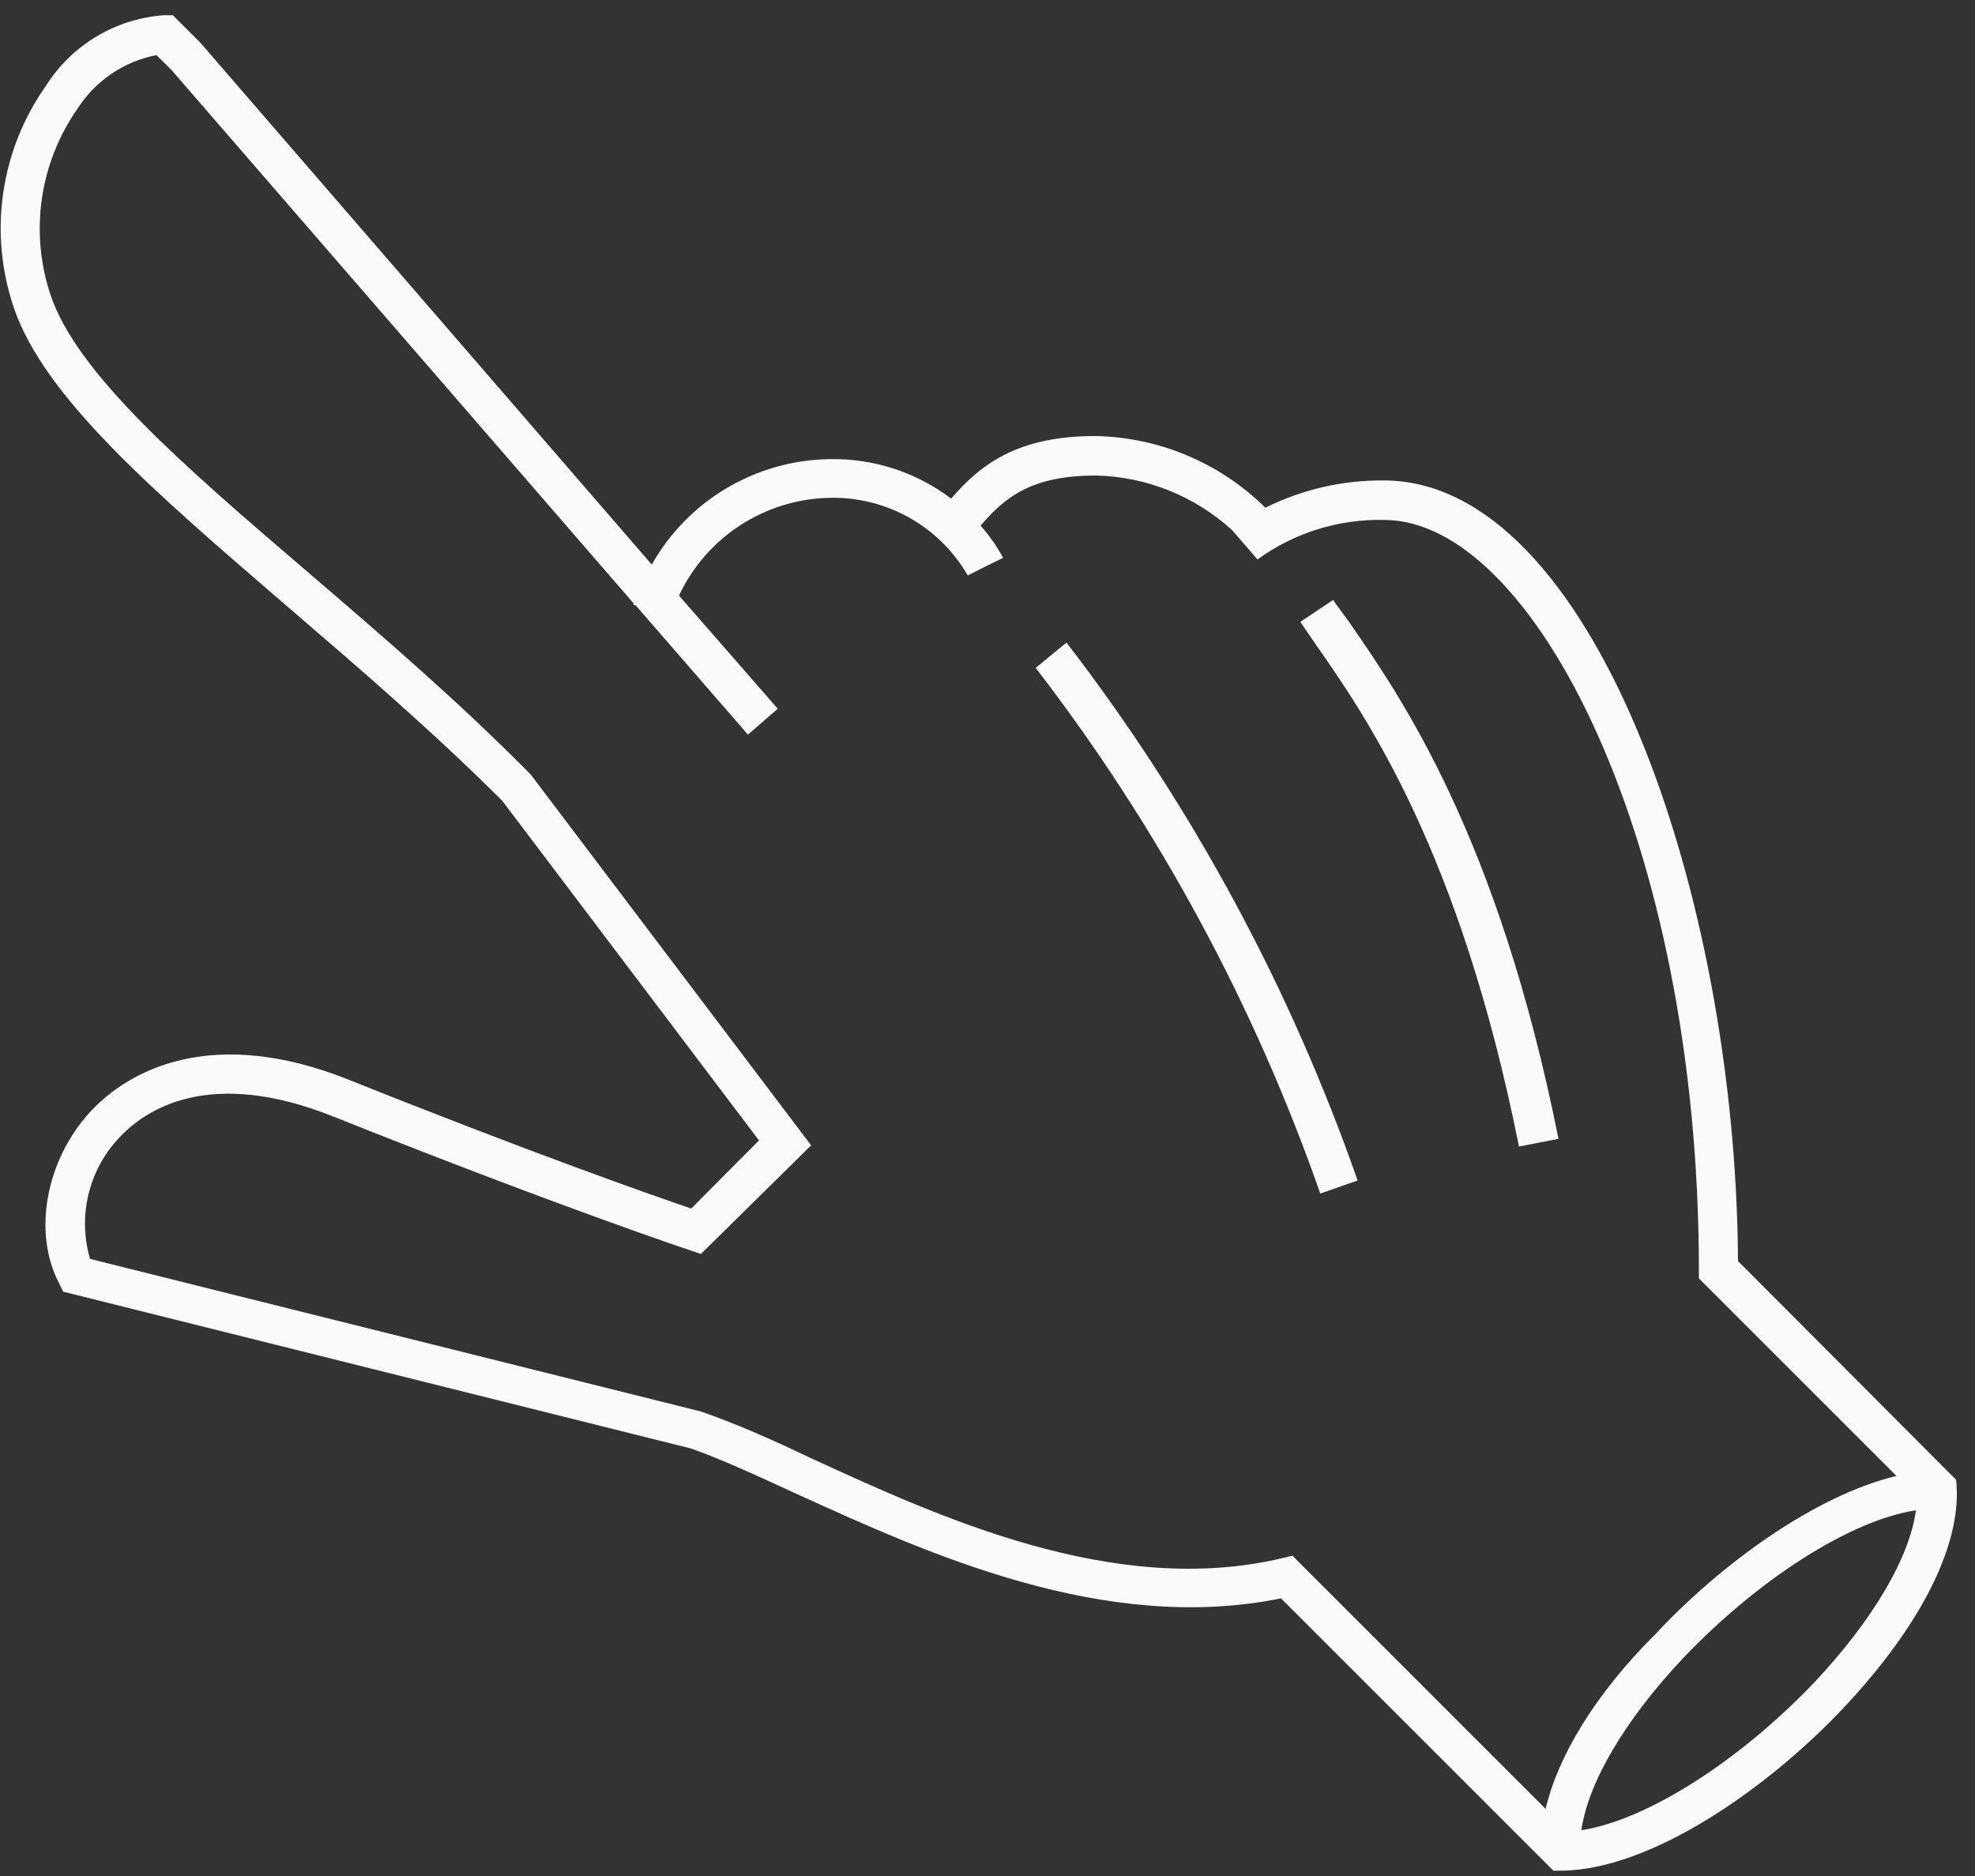 <svg xmlns="http://www.w3.org/2000/svg" width="100" height="95" viewBox="0 0 100 95">
  <rect x="0" y="0" width="100" height="95" fill="#333333" stroke="none"/>
  <g fill="#FAFAFA">
    <path d="M52.44,33.82 C58.633,41.867 63.498,50.854 66.85,60.44 L68.74,59.78 C65.311,49.972 60.335,40.775 54,32.54 L52.44,33.82 Z"/>
    <path d="M99.05,74.94 L88,63.86 C87.89,45.07 80.56,24.33 70.07,24.33 C67.989,24.31 65.933,24.783 64.07,25.71 C61.772,23.44 58.689,22.141 55.46,22.08 C51.53,22.08 49.65,23.51 48.16,25.25 C46.39,23.909 44.22,23.205 42,23.25 C38.265,23.306 34.839,25.338 33,28.59 L10.16,2.18 L8.75,0.77 L8.33,0.77 C5.875,0.934 3.646,2.261 2.33,4.34 C0.023,7.6 -0.587,11.766 0.69,15.55 C2.21,20.1 7.84,24.93 14.36,30.55 C18.05,33.72 21.86,36.99 25.43,40.55 L38.43,57.75 L35,61.2 C33.14,60.57 26.93,58.39 17.69,54.69 C10.02,51.62 5.97,54.79 4.58,56.29 C2.32,58.74 1.64,62.42 3,65 L3.2,65.41 L34.98,73.35 C36.49,73.88 38.25,74.69 40.29,75.63 C46.89,78.63 55.88,82.77 64.86,80.94 L78.65,94.73 L79,94.73 C83.54,94.73 89.48,90.59 93.34,86.49 C97.2,82.39 99.25,78.36 99.07,75.28 L99.05,74.94 Z M78.26,91.6 L65.44,78.78 L64.9,78.91 C56.41,80.91 47.55,76.82 41.08,73.85 C38.99,72.85 37.19,72.07 35.5,71.48 L4.56,63.75 C3.931,61.605 4.478,59.287 6,57.65 C7.37,56.16 10.61,54.03 16.9,56.55 C28.06,61.01 34.83,63.28 34.9,63.3 L35.49,63.5 L41.07,58 L26.94,39.31 L26.86,39.21 C23.22,35.52 19.36,32.21 15.62,29 C9.33,23.61 3.89,18.94 2.55,14.91 C1.499,11.736 2.006,8.252 3.92,5.51 C4.825,4.094 6.271,3.111 7.92,2.79 L8.68,3.54 L32.07,30.54 C32.07,30.54 32.07,30.59 32.07,30.62 L32.2,30.67 L37.87,37.2 L39.38,35.89 L34.38,30.16 C35.772,27.195 38.725,25.276 42,25.21 C44.877,25.14 47.562,26.647 49,29.14 L49.89,28.69 L50.79,28.25 C50.475,27.664 50.093,27.117 49.65,26.62 C50.93,25.11 52.31,24.08 55.5,24.08 C58.056,24.141 60.503,25.125 62.39,26.85 L63.67,28.33 C65.533,26.978 67.789,26.275 70.09,26.33 C77.61,26.33 86.02,42.56 86.02,64.33 L86.02,64.74 L96.02,74.74 C91.88,75.74 87.11,79.22 83.83,82.74 C80.79,85.76 78.89,88.91 78.26,91.6 Z M91.9,85.16 C88.09,89.16 83.42,92.16 80.07,92.68 C80.41,90.27 82.26,87.12 85.2,83.99 C89,79.99 93.67,76.99 97.01,76.48 C96.68,78.89 94.85,82 91.9,85.16 Z"/>
    <path d="M67.5,30.38 L65.84,31.49 L66.61,32.62 C69.17,36.28 73.92,43.1 76.91,58.06 L78.91,57.67 C75.84,42.3 70.91,35.26 68.29,31.47 C68,31.07 67.72,30.71 67.5,30.38 Z"/>
  </g>
</svg>
